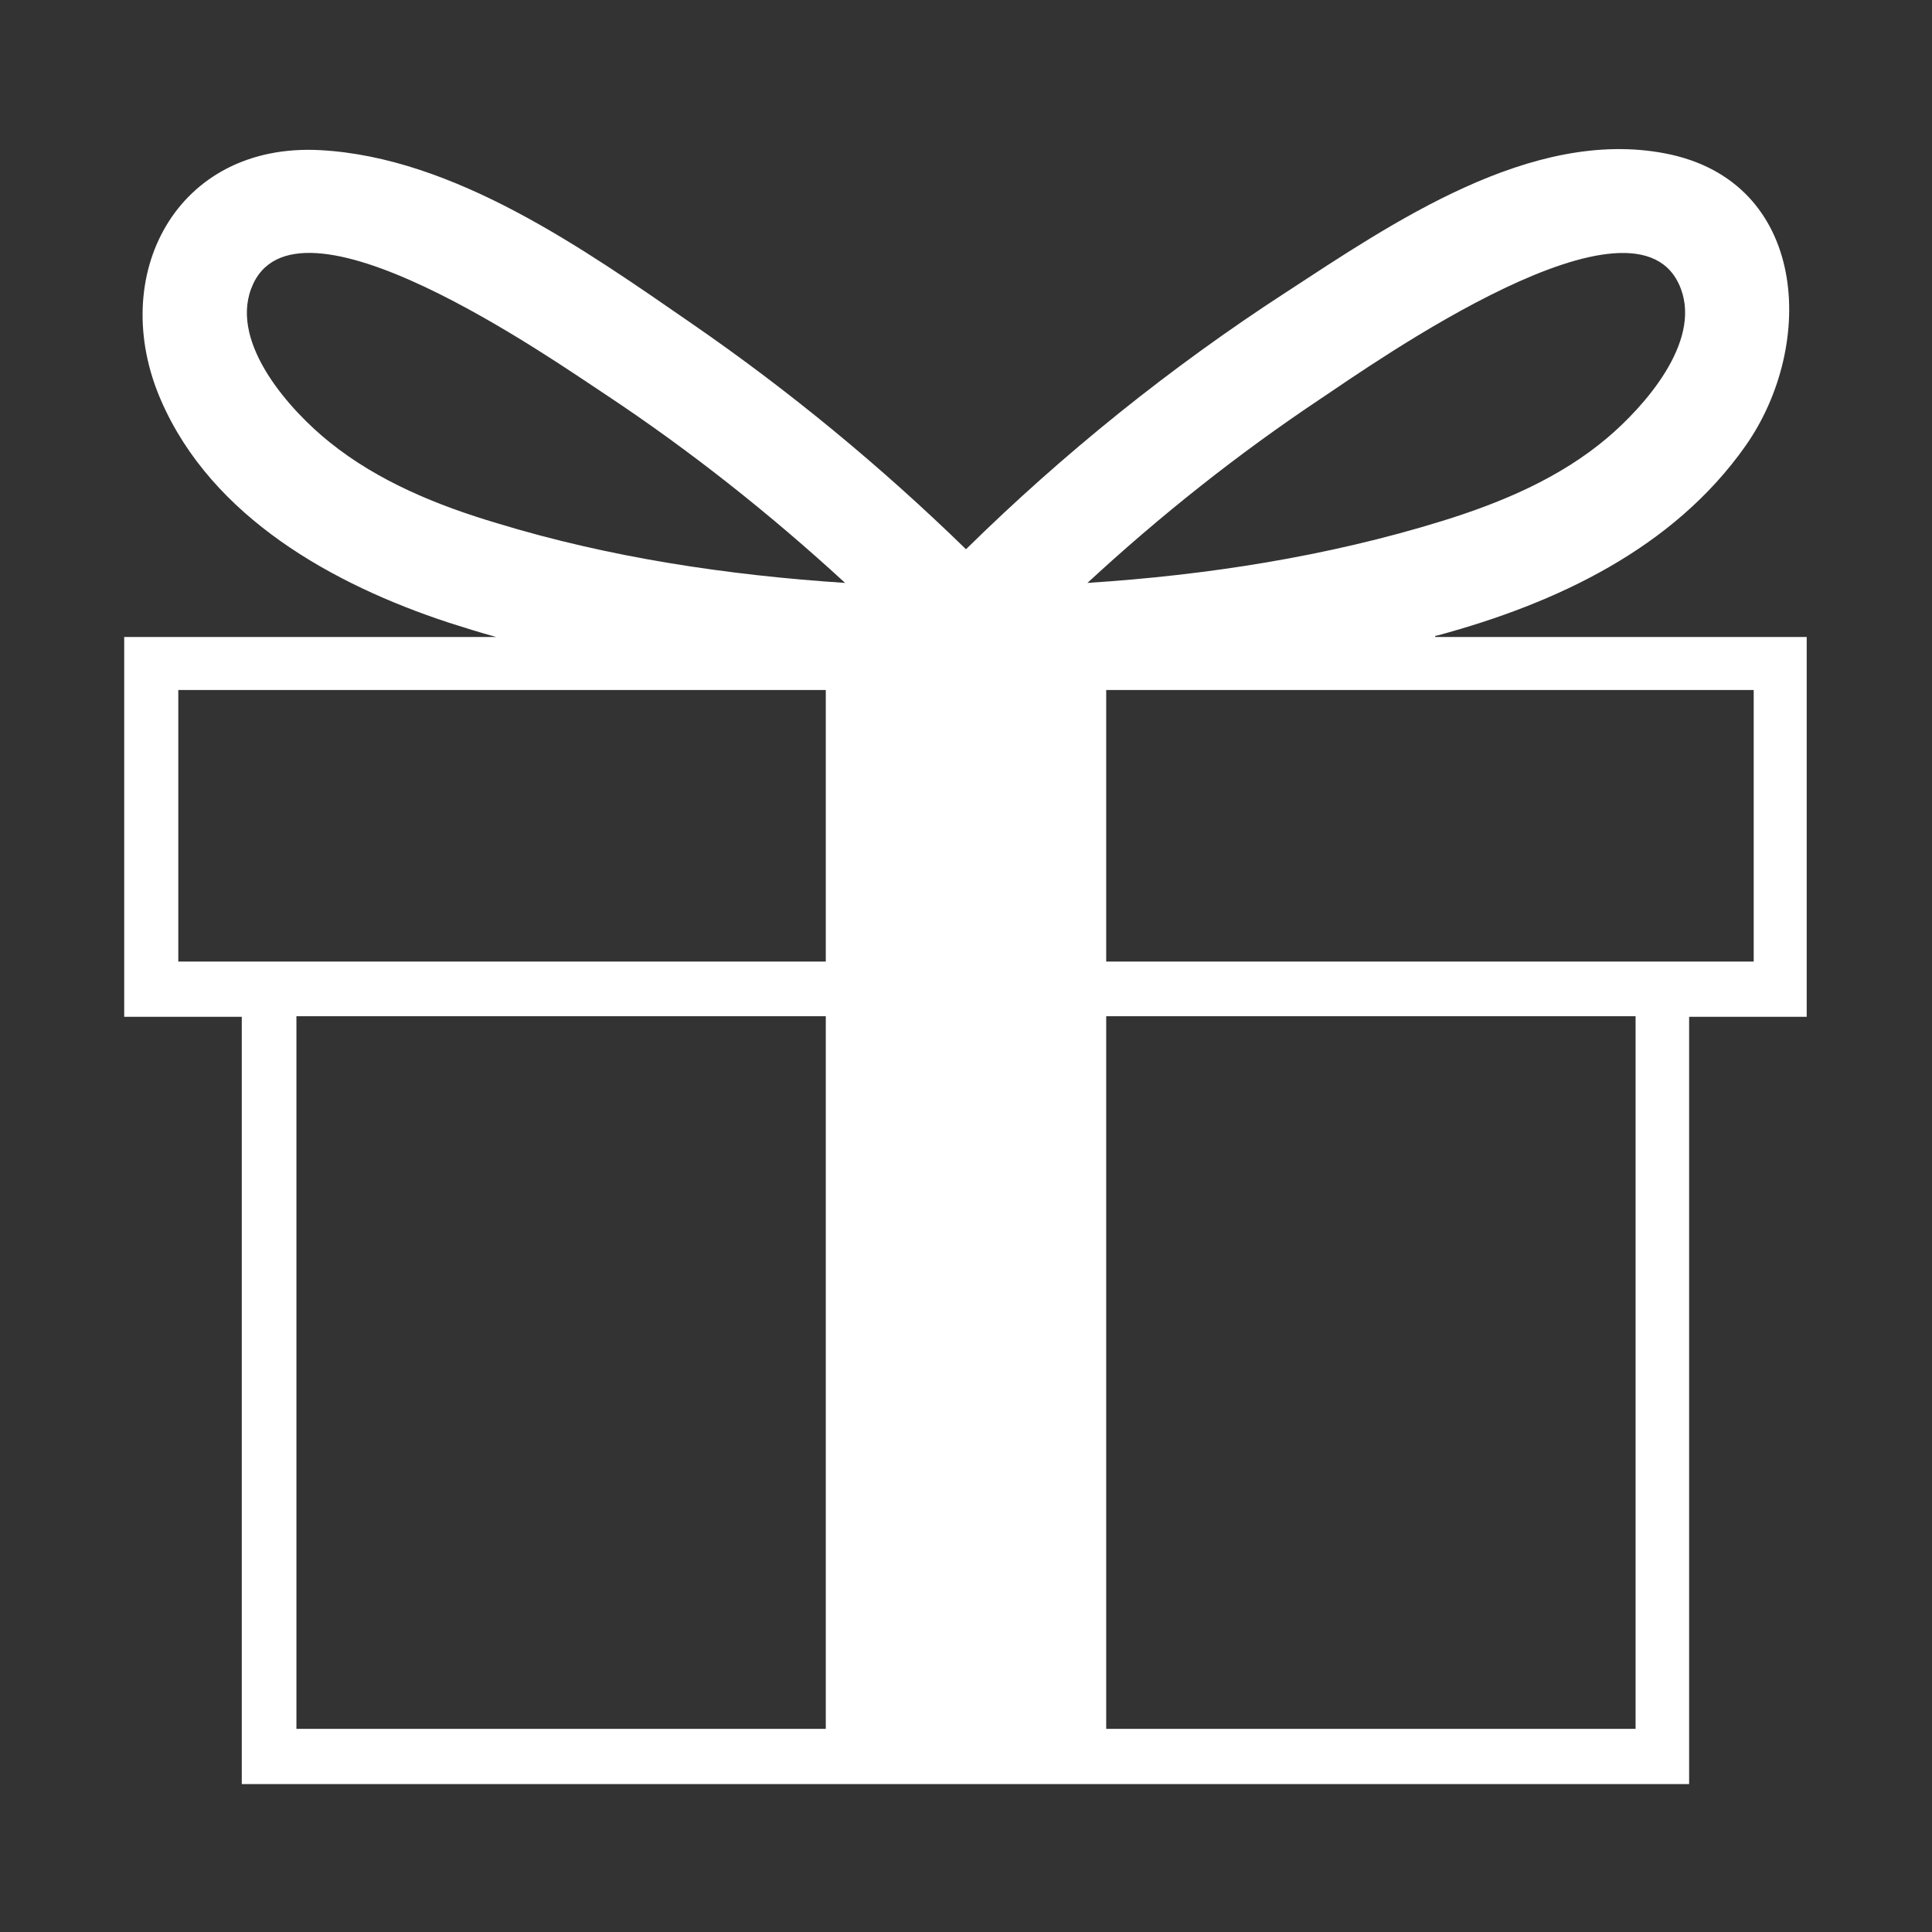 <?xml version="1.0" encoding="utf-8"?>
<!-- Generator: Adobe Illustrator 23.0.3, SVG Export Plug-In . SVG Version: 6.00 Build 0)  -->
<svg version="1.1" id="Layer_1" xmlns="http://www.w3.org/2000/svg" xmlns:xlink="http://www.w3.org/1999/xlink" x="0px" y="0px"
	 viewBox="0 0 350 350" style="enable-background:new 0 0 350 350;" xml:space="preserve">
<rect x="0" y="0" width="350" height="350" fill="#333333" stroke="none"/>
<g>
	<path style="fill:#FFFFFF;" d="M260,115.2c0.2,0,0.3-0.1,0.5-0.1c21.4-5.8,42.6-15.7,55.7-34.3c12.9-18.3,11.4-48-14.5-53
		c-24.3-4.7-49.5,12.6-68.8,25.2c-20.8,13.5-40.2,29.1-57.9,46.5c-15.4-15-32-28.7-49.7-40.9c-19.4-13.4-43-30.1-67.3-31.4
		c-26.1-1.4-38.7,22.8-28.8,45.4c9.2,21.1,31.1,33.3,52.1,40.2c2.8,0.9,5.7,1.8,8.6,2.6H22.5v68.8h21.3v139h262.2v-139h21.3v-68.8
		H260z M239.3,72.2c9.3-6.2,57.5-40.4,65.2-19.9c3.7,9.8-6.7,21.4-13.3,27c-8.6,7.3-19.3,11.8-30,15.1c-20.7,6.4-42.5,9.8-64.2,11.2
		C210.2,93.4,224.3,82.2,239.3,72.2z M59.7,80.1c-7-5.6-18-17.7-14.2-27.8c7.6-20.3,54.8,13,64.1,19.1
		c15.4,10.2,29.9,21.7,43.5,34.2c-21.3-1.4-42.7-4.6-63-10.8C79.3,91.6,68.5,87.2,59.7,80.1z M149.6,313.2H53.7V184.1h95.9V313.2z
		 M43.9,174.2H32.3V125h116.9c0.1,0,0.2,0,0.4,0v49.2H43.9z M296.3,313.2h-95.9V184.1h95.9V313.2z M317.7,174.2h-11.5H200.4V125
		h117.3V174.2z"/>
</g>
</svg>
